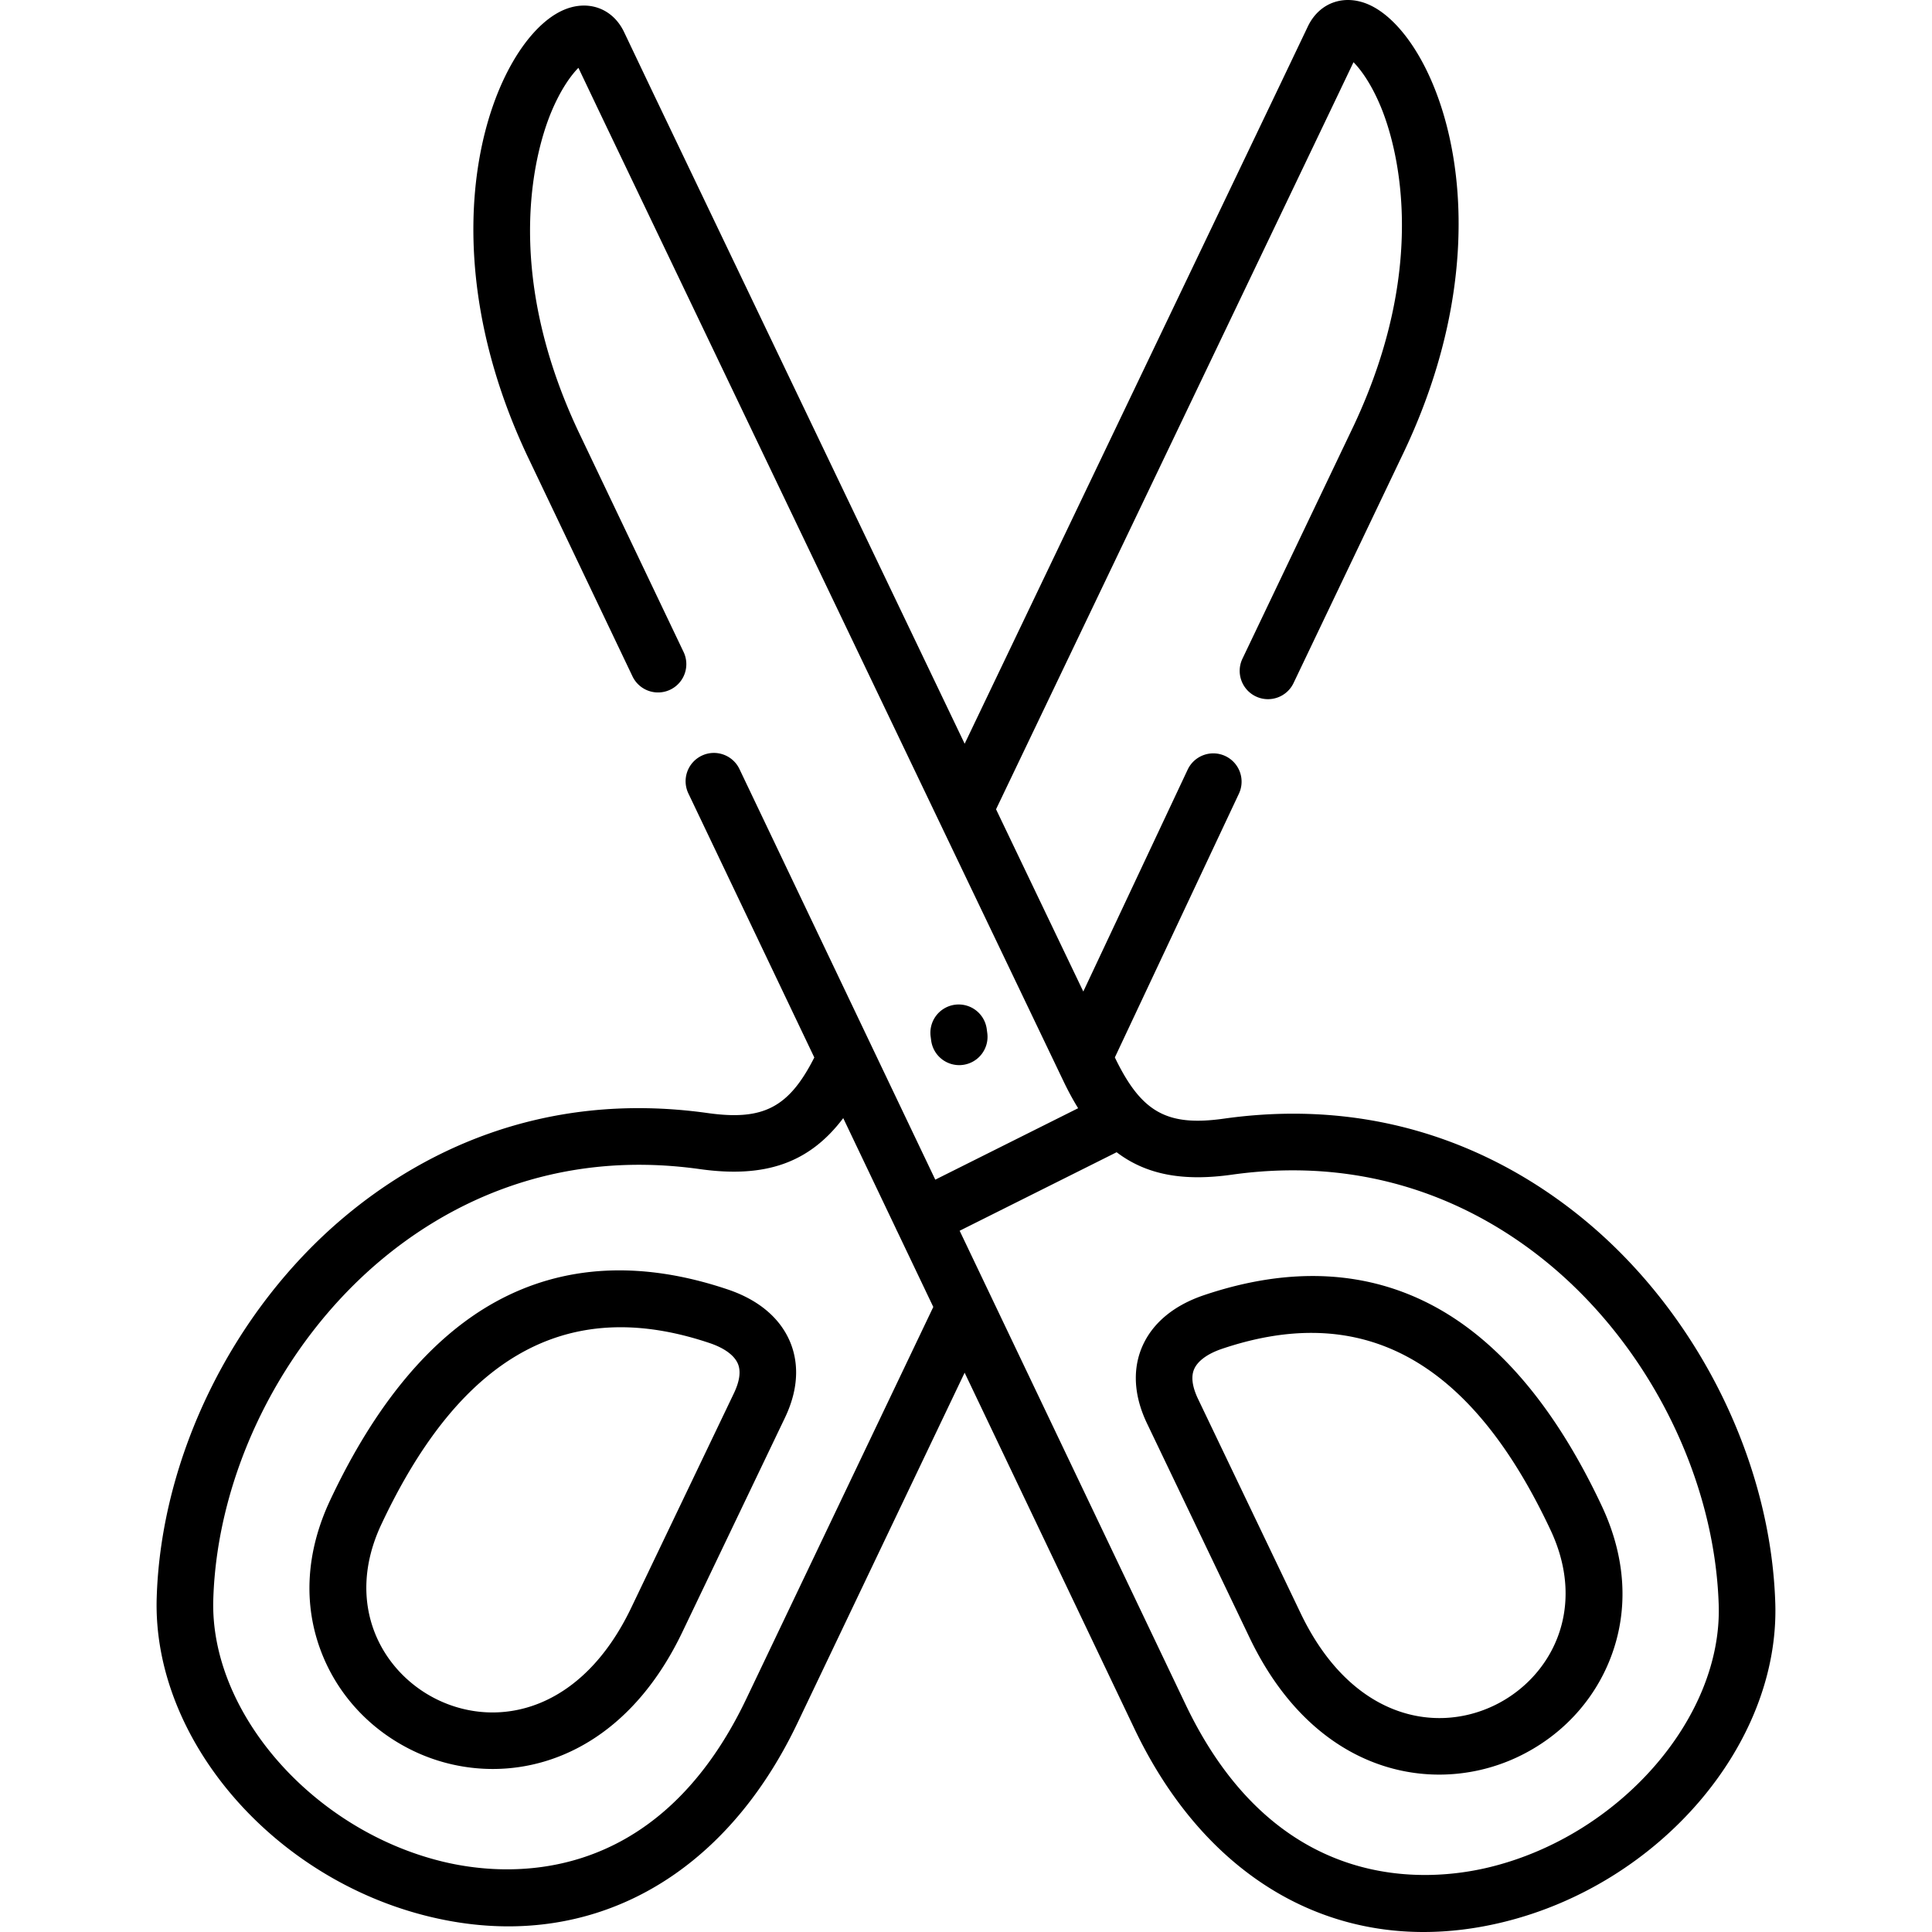 <svg id="Capa_1" height="512" width="512" xmlns="http://www.w3.org/2000/svg"><path d="M192.89 341.729c-22.922-7.726-43.655-6.609-61.624 3.315-17.107 9.45-31.835 27.128-43.776 52.541-6.421 13.669-7.22 27.608-2.308 40.309 4.445 11.495 13.175 20.805 24.581 26.215a48.731 48.731 0 0020.837 4.688c18.172-.001 37.761-10.251 50.21-36.244l27.187-56.792c4.349-9.058 3.146-15.975 1.371-20.183-2.67-6.328-8.368-11.117-16.478-13.849zm1.581 27.549l-27.191 56.799c-13.131 27.42-35.121 32.054-51.088 24.481-15.043-7.134-25.068-25.429-15.125-46.595 16.426-34.961 37.304-52.229 63.401-52.229 7.446 0 15.318 1.406 23.632 4.208h.001c3.864 1.302 6.508 3.242 7.446 5.465.839 1.989.478 4.634-1.076 7.871z"/><path d="M192.889 341.729h.001v.001z"/><path d="M470.47 424.932c-1.146-37.38-20.132-75.999-49.551-100.787-19.15-16.135-51.441-34.037-96.56-27.694-15.113 2.13-21.898-1.663-28.911-16.224l32.873-69.887a7.498 7.498 0 00-3.595-9.977 7.503 7.503 0 00-9.98 3.594l-27.661 58.807-23.123-48.298 89.073-186.128 5.657-11.851c1.934 1.945 4.694 5.717 7.195 11.71 3.6 8.621 13.723 40.201-7.113 84.559l-29.509 61.801c-1.784 3.738-.201 8.214 3.537 9.998s8.215.201 10-3.536l29.529-61.844c28.204-60.046 8.719-109.301-9.197-117.778-6.66-3.15-13.463-.839-16.541 5.618l-7.092 14.857-83.855 175.225L172.477 23.38l-7.098-14.9c-3.083-6.452-9.883-8.756-16.535-5.603-17.91 8.484-37.381 57.741-9.156 117.807l27.954 58.608a7.5 7.5 0 0013.539-6.456l-27.936-58.569c-20.854-44.38-10.745-75.959-7.149-84.58 2.498-5.991 5.256-9.766 7.189-11.715l5.656 11.871 122.9 256.701c1.241 2.591 2.53 4.97 3.878 7.143l-37.859 18.935-51.896-108.815c-1.783-3.738-6.26-5.327-9.998-3.541a7.498 7.498 0 00-3.542 9.996l33.377 69.984c-6.748 13.307-13.581 16.771-28.191 14.734-45.119-6.346-77.425 11.567-96.579 27.712-29.406 24.787-48.375 63.39-49.503 100.742-1.138 37.279 30.604 74.391 72.264 84.489 7.139 1.73 14.137 2.579 20.937 2.579 32.265 0 60.019-19.112 76.582-53.825l44.328-92.899 45.02 94.396C317.224 492.89 344.979 512 377.251 512c6.801 0 13.805-.849 20.944-2.58 41.667-10.099 73.414-47.211 72.275-84.488zm-272.696 25.287c-24.174 50.665-64.309 47.04-80.446 43.128-34.443-8.348-61.72-39.506-60.805-69.457 1.003-33.224 17.931-67.606 44.178-89.73 16.817-14.176 45.185-29.904 84.829-24.326 17.234 2.403 28.921-1.578 37.936-13.52l14.047 29.454c.05.113.093.227.149.339.02.039.046.073.066.112l9.605 20.139zm196.887 44.625c-16.137 3.911-56.286 7.541-80.462-43.126l-51.697-108.397a7.017 7.017 0 00-.162-.339l-8.022-16.82 41.603-20.807c7.886 5.999 17.661 7.761 30.53 5.948 39.621-5.569 67.989 10.145 84.802 24.312 26.26 22.126 43.205 56.526 44.225 89.776.914 29.946-26.368 61.103-60.817 69.453z"/><path d="M380.705 346.531c-17.964-9.92-38.698-11.032-61.622-3.304-8.099 2.728-13.79 7.505-16.459 13.816-1.777 4.2-2.986 11.11 1.348 20.181l27.193 56.801c12.462 26.01 32.056 36.265 50.236 36.264a48.746 48.746 0 0020.85-4.694c11.4-5.411 20.123-14.721 24.561-26.215 4.902-12.698 4.097-26.633-2.328-40.294-11.94-25.425-26.668-43.107-43.779-52.555zm15.112 105.514c-15.971 7.582-37.974 2.945-51.124-24.498l-27.189-56.793c-1.546-3.237-1.904-5.884-1.065-7.869.936-2.212 3.575-4.145 7.434-5.445h.001c8.318-2.803 16.192-4.21 23.641-4.21 26.099 0 46.976 17.271 63.392 52.234 9.95 21.156-.06 39.447-15.09 46.581zM254.196 282.271a7.5 7.5 0 007.446-8.477l-.142-1.074a7.501 7.501 0 00-8.413-6.458 7.499 7.499 0 00-6.459 8.412l.141 1.074a7.502 7.502 0 007.427 6.523z"/></svg>